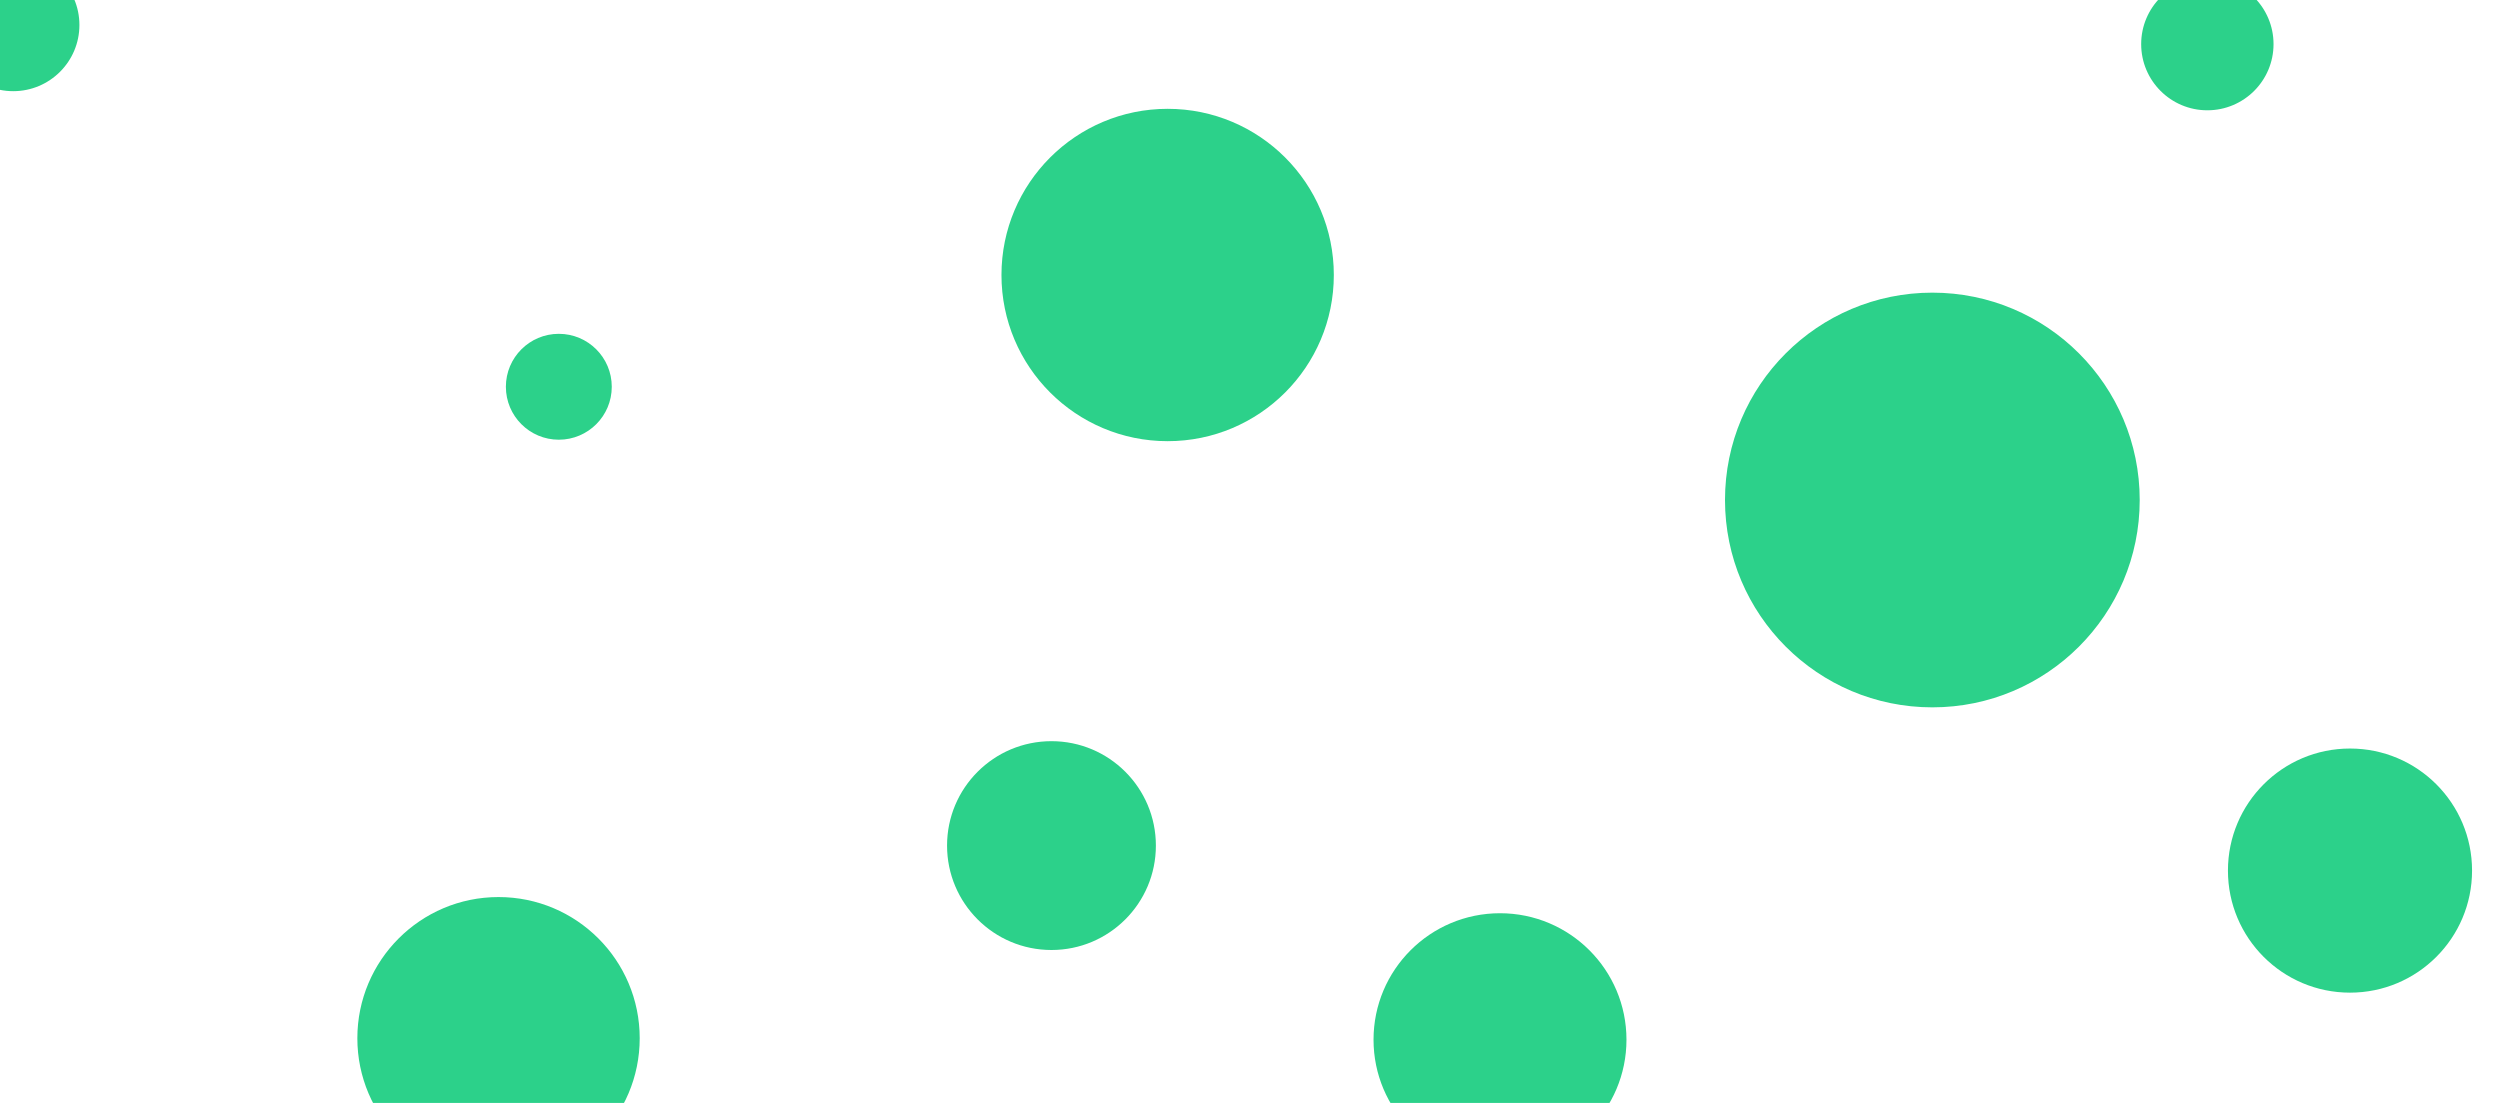 <svg id="visual" viewBox="0 0 1700 750" width="1700" height="750" xmlns="http://www.w3.org/2000/svg" xmlns:xlink="http://www.w3.org/1999/xlink" version="1.1"><rect x="0" y="0" width="1700" height="750" fill="#FFFFFF"></rect><g fill="#2CD18A"><circle r="141" cx="1314" cy="340"></circle><circle r="36" cx="380" cy="263"></circle><circle r="45" cx="9" cy="17"></circle><circle r="71" cx="715" cy="575"></circle><circle r="83" cx="1598" cy="592"></circle><circle r="45" cx="1501" cy="30"></circle><circle r="113" cx="794" cy="187"></circle><circle r="96" cx="339" cy="706"></circle><circle r="86" cx="1020" cy="707"></circle></g></svg>